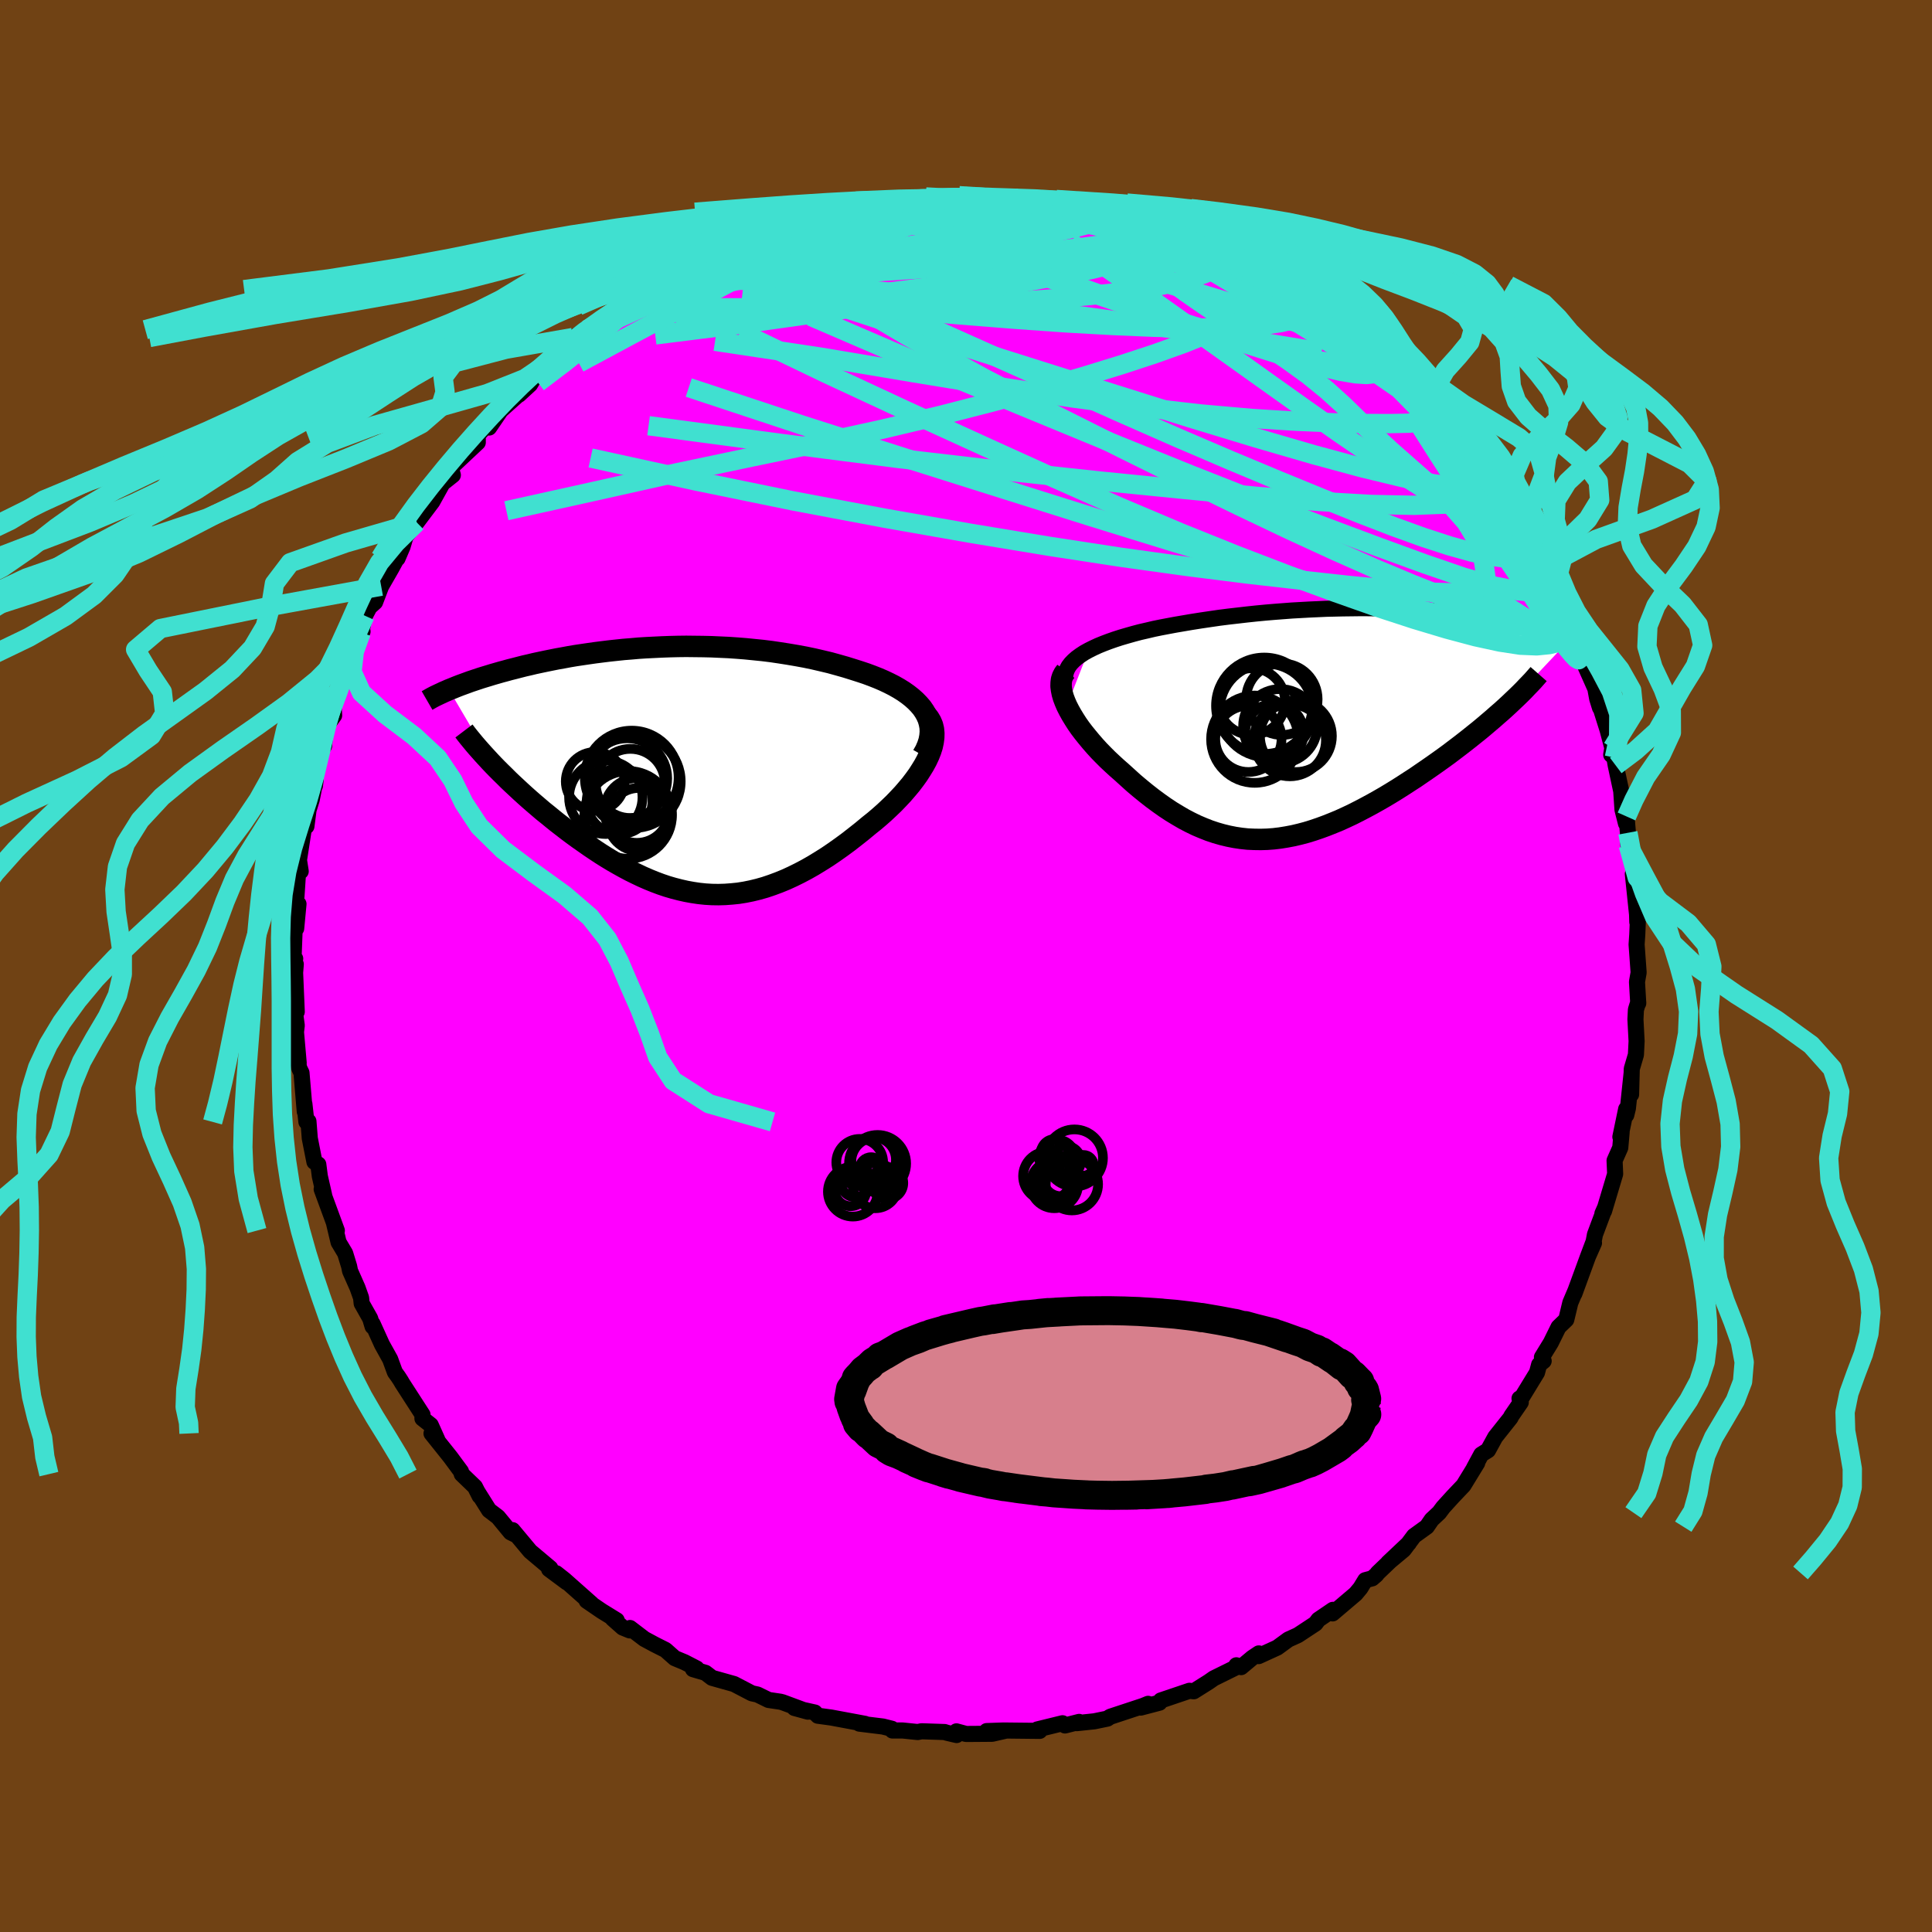 <svg xmlns="http://www.w3.org/2000/svg" width="500" height="500" viewBox="-100 -100 200 200"><defs><clipPath id="c"><path d="m26.06-6.12-.26-.38-.31-.36-.34-.35-.38-.34-.42-.33-.44-.31-.48-.3-.51-.29-.53-.27-.55-.26-.58-.25-.61-.24-.62-.23-.63-.21-.66-.21-.8-.25-.81-.23-.83-.23-.84-.2-.86-.2-.86-.18-.87-.16-.88-.15-.89-.14-.88-.13-.89-.11-.89-.09-.9-.09-.89-.07-.88-.06-.88-.04-.88-.04-.87-.02-.87-.01-.86-.01-.85.01-.83.02-.83.03-.82.04-.81.04-.79.05-.79.07-.76.06-.76.08-.74.08-.73.09-.71.09-.7.1-.68.1-.67.1-.65.11-.64.12-.62.11-.6.12-.59.12-.57.12-.56.12-.54.13-.53.12-.51.13-.5.13-.48.12-.47.13-.45.12-.45.13-.42.12-.42.13-.4.12-.39.12-.39.13-.36.12-.36.12-.35.13-.33.12-.33.12-.31.12-.3.12-.29.12-.28.11 4.59 7.79.37.38.38.38.4.39.4.4.41.39.43.4.44.41.44.4.46.41.46.4.48.41.48.41.5.4.5.41.51.41.52.4.53.41.55.41.55.4.57.4.57.4.58.39.59.39.59.37.61.37.61.35.61.34.62.33.63.31.63.3.64.28.64.26.64.24.65.22.65.19.66.17.66.15.66.12.67.1.67.07.67.04.68.01.68-.02.68-.05.69-.07.69-.11.69-.14.7-.17.7-.2.71-.24.7-.26.71-.29.72-.33.71-.35.72-.38.72-.41.72-.44.73-.46.72-.49.72-.51.72-.53.72-.56.72-.57.71-.59.54-.43.53-.45.52-.46.5-.47.49-.47.47-.49.45-.48.43-.5.41-.49.38-.5.36-.5.32-.5.3-.49.27-.5.23-.49"/></clipPath><clipPath id="b"><path d="m-25.85-7.57.48-.24.52-.24.54-.22.58-.22.6-.21.62-.2.65-.19.67-.19.68-.18.7-.16.72-.17.73-.15.74-.14.75-.14.76-.13.94-.16.95-.15.95-.14.96-.14.95-.12.96-.11.95-.11.94-.1.94-.09.94-.08.92-.07.92-.07.9-.05.9-.05.89-.04.87-.04.86-.02.85-.02.83-.01.82-.01h.81l.79.01.78.02.76.02.75.02.73.03.71.04.7.04.69.04.67.05.65.06.64.05.62.06.61.07.59.07.58.07.57.07.54.07.54.08.52.08.5.08.49.08.48.08.46.09.45.08.44.08.43.09.41.09.4.08.38.09.38.08.36.09.36.09.35.09.33.08.33.09.31.09.31.09.29.08.29.09.27.09.27.09.26.09.25.08-6.87 7.29-.42.38-.44.38-.44.39-.46.39-.47.4-.48.4-.5.4-.51.41-.51.4-.53.41-.54.41-.54.41-.56.41-.56.4-.58.41-.59.41-.6.41-.61.42-.62.4-.63.41-.63.4-.65.4-.65.39-.66.38-.66.37-.67.36-.67.35-.67.34-.68.32-.68.31-.68.28-.68.27-.68.25-.68.23-.68.21-.68.18-.68.16-.68.13-.68.11-.67.08-.67.05-.68.02-.67-.01-.67-.03-.66-.07-.67-.1-.66-.13-.66-.16-.66-.19-.66-.22-.66-.26-.66-.28-.66-.32-.65-.34-.65-.38-.66-.4-.65-.43-.65-.46-.65-.48-.64-.5-.65-.53-.64-.54-.63-.57-.64-.58-.48-.42-.48-.44-.47-.44-.45-.45-.44-.45-.42-.46-.41-.47-.39-.47-.38-.47-.35-.46-.33-.47-.3-.47-.28-.46-.25-.45-.23-.45"/></clipPath><filter id="a"><feTurbulence baseFrequency=".05" numOctaves="3" result="noise" type="noise"/><feDisplacementMap in="SourceGraphic" in2="noise" scale="2"/></filter></defs><rect width="100%" height="100%" x="-100" y="-100" fill="#704214"/><path fill="#F0F" stroke="#000" stroke-linejoin="round" stroke-width="1.667" d="m69.63.68-.17.96.13 2.22v-.12l-.24.78-.05 1 .12 2.26-.07 1.41-.43 1.46-.07 2.65.05-2.16-.38 3.59-.17.7-.01-.62-.6 2.88.13-.48-.14 1.6-.59 1.33.06 1.39-1.15 3.84-.17.26.27-.61-1.04 2.78-.14.73-.58 1.54.62-1.4-.62 1.4-1.41 3.85.15-.4-.57 1.34-.42 1.75-.8.77-.8 1.62-.92 1.5.18.39-.47.38-.22.82-1.62 2.65-.19.03.13.4-.97 1.41-.09.19-1.58 1.99-.75 1.37-.7.44-.75 1.39.33-.51-1.42 2.32-1.11 1.17-.99 1.09-.42.56-.77.72-.5.73-1.33.96-1.07 1.43-1.62 1.35 2.15-2.03-3.22 3.08-.14.19-.43.37-.72.19-.5.82-.49.59-2.39 2.03.03-.37-1.5 1.02-.3.4-1.82 1.2-.99.45-1.15.84-1.93.88.02-.28-.67.45-1.16.97-.49-.19-.09.24-2.25 1.11-.53.37-1.54.97-.45-.05-2.96 1-.14.23-1.94.51.76-.39-.54.22-3.39 1.12-.28.19-1.36.28-1.81.19.24-.13-1.46.37-.26-.23-2.61.64.12.1.13.05-3.76-.04-1.73.06 1.88-.02-1.31.3-2.7.02-1-.27.02.38-1.03-.24-.21-.07-2.39-.08-.4.08-1.55-.16h-1.07l-.06-.18-.92-.23-2.44-.3.58.02-3.49-.65-1.39-.19-.31-.33-2.11-.47 1.39.38-2.62-.97-.23-.06-1.22-.18-1.14-.56-.59-.13-1.84-.96-2.28-.64-.68-.52-1.29-.38.38-.07-1.26-.65-1.01-.42-.96-.85-1.13-.57-1.06-.57-1.48-1.13-.03.25-.73-.3-1.04-.92.42.17-1.56-.96-1.55-1.06.52.32-2.82-2.5-.85-.67 1.09.94-1.83-1.36.13-.1-2.08-1.75-1.83-2.19.37.51-.57-.28-1.31-1.59-.92-.7-1.18-1.88.2.41-.48-.95-1.37-1.32-.08-.28-1.1-1.49-1.95-2.44.61.67-.69-1.54-.86-.68.01-.39-2.11-3.27-.15-.26-.26-.4-.34-.47-.49-1.34-.85-1.53-.97-2.14v.28l-.25-.83-.88-1.56-.06-.58-.37-1.04-.77-1.74-.1-.49-.41-1.34-.68-1.14-.46-1.93.28.72-1.57-4.28.26.64-.45-1.98-.16-1.23-.4-.26-.48-2.44-.14-1.76-.21.06-.21-1.87.04.8-.34-4.01-.24-.5-.15-.85.1.32-.28-3.19.08-.69-.34-2.5.34 1.09-.17-4.05.07-.88-.3-.05.24-.52-.17-.09.14-3.7.13.67.24-2.54-.49.67.28-1.44.25-3.84.19 1.23-.21-.97.54-3.5.26-.19.22-1.69.33-1.07.41-2.09-.08.66-.01-1.81.38-1.44.59-.89.12-1.88.91-1.27-.08-1.41.4-1.02-.06-.03.85-1.69.64-2.17.24-.37.95-1.99-.14.09.39-1.73.47-.89.58-.52.63-1.65 1.04-1.81.6-1.1.05.04.52-1.21.31-1.05 1.16-1.47-.55.73 2.16-2.87 1-1.8.41-.49-.07.16.79-.63-.22-.75 2.8-2.63v-.77l1.17-1.3v.53l1.39-2.04-.08.18 1.89-1.69-.11.15 1.15-1.06.77-1.27 1.61-1.32.89-.87.35-.18.56-.35.26-.87 1.44-.81.32.21 3.29-2.68.01.11 1.37-.72-.78.08 2.87-1.56-1.13.41 2.11-1.24-.25.43.5-.22 3.48-2.06-.93.48 1.39-.82-.08.24 1.59-.62 2.78-1.4 1-.15-.52.09 1.11-.3 2.8-1 .1-.37.17.01 3.28-.83-.46.16 1.53-.41.48-.22 2.61-.44.9-.13-.27.14 1.68-.39.9-.13 1.56.08.29-.18-.39.12 1.79-.43 2.41.26 1.17-.39.49.09 1.27-.01 1.62.2-.43.06 1.66-.06.5.11.85-.13 2.36.5 1.17-.03 1.74.47.08.13 1.85.27-.84-.12 2.09.18.96.52 3 .65v.26l-.17-.49 1.46.68 1.77.78-1.13-.71 3.79 1.57.59.24.41.36.64.04.93.23 1.07.54 3.12 1.85-.63-.39-.37-.27 3.34 2.01-1.58-.88 1.64.63 2.72 1.79.56.54-.13-.34 2.01 1.61.73.6.44.36.89.51 1.32 1.4.74.52.99 1.13.56.25 1.93 1.69-1.16-.69 2.93 2.69-.47-.8 1.39 1.55 1.6 2.01.36.58-.59-.7 1.09.77 1.63 2-.19-.08.13.64 1.8 2.18 1.21 1.6-.34-.53 1.85 2.9.03-.25.6 1.27.84 1.39.31.88.3.31.61 1.25 1.31 1.87.38 1.2.24-.06.1 1.23.53.53.68 2.14.99 2.23-.37-1.37.01.53.73 1.77 1.18 2.65.19 1.04.29.93-.32-1.2 1.11 3.52.49 1.85-.12.7.33.3.14.81.57 2.66.13 1.92.36 1.42.06-.72.14 1.69.04 1.29.41 1.1.21 2.85-.15-.98.43 4.11-.06-2.41.09 3.28.11-1.41-.11 2.7-.07 1.04.21 2.9-.17.96" filter="url(#a)"/><path fill="#fff" d="m-25.85-7.57.48-.24.52-.24.54-.22.58-.22.6-.21.62-.2.65-.19.67-.19.68-.18.7-.16.72-.17.73-.15.74-.14.75-.14.76-.13.94-.16.95-.15.95-.14.96-.14.95-.12.96-.11.95-.11.94-.1.94-.09.94-.08.92-.07.92-.07.9-.05.9-.05.89-.04.87-.04.86-.02.85-.02.83-.01.82-.01h.81l.79.01.78.02.76.02.75.02.73.03.71.04.7.04.69.04.67.05.65.06.64.05.62.06.61.07.59.07.58.07.57.07.54.07.54.08.52.08.5.08.49.08.48.08.46.09.45.08.44.08.43.09.41.09.4.08.38.09.38.08.36.09.36.09.35.09.33.08.33.09.31.09.31.09.29.08.29.09.27.09.27.09.26.09.25.08-6.87 7.29-.42.38-.44.38-.44.39-.46.39-.47.4-.48.4-.5.4-.51.41-.51.4-.53.41-.54.41-.54.41-.56.41-.56.4-.58.41-.59.41-.6.41-.61.42-.62.4-.63.41-.63.4-.65.4-.65.39-.66.38-.66.37-.67.36-.67.35-.67.34-.68.32-.68.31-.68.28-.68.27-.68.25-.68.23-.68.21-.68.18-.68.16-.68.13-.68.11-.67.08-.67.05-.68.02-.67-.01-.67-.03-.66-.07-.67-.1-.66-.13-.66-.16-.66-.19-.66-.22-.66-.26-.66-.28-.66-.32-.65-.34-.65-.38-.66-.4-.65-.43-.65-.46-.65-.48-.64-.5-.65-.53-.64-.54-.63-.57-.64-.58-.48-.42-.48-.44-.47-.44-.45-.45-.44-.45-.42-.46-.41-.47-.39-.47-.38-.47-.35-.46-.33-.47-.3-.47-.28-.46-.25-.45-.23-.45" filter="url(#a)" transform="translate(38.54 -25.11)"/><path fill="#fff" d="m26.06-6.12-.26-.38-.31-.36-.34-.35-.38-.34-.42-.33-.44-.31-.48-.3-.51-.29-.53-.27-.55-.26-.58-.25-.61-.24-.62-.23-.63-.21-.66-.21-.8-.25-.81-.23-.83-.23-.84-.2-.86-.2-.86-.18-.87-.16-.88-.15-.89-.14-.88-.13-.89-.11-.89-.09-.9-.09-.89-.07-.88-.06-.88-.04-.88-.04-.87-.02-.87-.01-.86-.01-.85.01-.83.02-.83.03-.82.04-.81.04-.79.05-.79.07-.76.06-.76.08-.74.08-.73.09-.71.09-.7.1-.68.1-.67.1-.65.11-.64.12-.62.11-.6.12-.59.12-.57.12-.56.12-.54.13-.53.12-.51.13-.5.13-.48.12-.47.13-.45.12-.45.13-.42.12-.42.13-.4.12-.39.12-.39.13-.36.12-.36.12-.35.13-.33.12-.33.12-.31.12-.3.12-.29.12-.28.11 4.59 7.79.37.38.38.38.4.39.4.4.41.39.43.4.44.41.44.4.46.41.46.4.48.41.48.41.5.4.5.41.51.41.52.4.53.41.55.41.55.4.57.4.57.4.58.39.59.39.59.37.61.37.61.35.61.34.62.33.63.31.63.3.64.28.64.26.64.24.65.22.65.19.66.17.66.15.66.12.67.1.67.07.67.04.68.01.68-.02.68-.05.69-.07.69-.11.69-.14.7-.17.7-.2.71-.24.7-.26.71-.29.72-.33.71-.35.72-.38.72-.41.72-.44.73-.46.72-.49.72-.51.72-.53.72-.56.72-.57.71-.59.54-.43.53-.45.52-.46.5-.47.49-.47.47-.49.45-.48.43-.5.41-.49.38-.5.36-.5.32-.5.3-.49.27-.5.23-.49" filter="url(#a)" transform="translate(-30.37 -20.23)"/><g fill="none" stroke="#000" transform="translate(38.54 -25.11)"><path stroke-linejoin="round" stroke-width="1.667" d="M-28.27-4.62v-.34l.07-.32.12-.32.17-.31.23-.3.28-.29.32-.28.37-.27.41-.27.45-.25.48-.24.52-.24.54-.22.58-.22.6-.21.62-.2.65-.19.67-.19.68-.18.7-.16.72-.17.73-.15.74-.14.75-.14.76-.13.94-.16.95-.15.95-.14.96-.14.95-.12.96-.11.95-.11.94-.1.94-.09.94-.08.92-.07.92-.07.9-.05.9-.05.89-.04.87-.04.86-.02.85-.02.83-.01.82-.01h.81l.79.01.78.02.76.02.75.02.73.03.71.04.7.04.69.04.67.05.65.06.64.05.62.06.61.07.59.07.58.07.57.07.54.07.54.08.52.08.5.08.49.08.48.08.46.09.45.08.44.08.43.09.41.09.4.08.38.09.38.08.36.09.36.09.35.09.33.08.33.09.31.09.31.09.29.08.29.09.27.09.27.09.26.09.25.08.24.09.22.09.22.08.22.09.2.09.19.08.19.09.18.08.17.09.16.08" filter="url(#a)"/><path stroke-linejoin="round" stroke-width="2.222" d="m-28.2-5.4-.2.26-.15.29-.1.31-.04.33-.01.36.05.38.08.4.12.41.16.42.19.44.23.45.25.45.28.46.3.47.33.47.35.46.38.47.39.47.41.47.42.46.44.45.45.45.47.44.48.44.48.42.64.58.63.57.64.54.65.53.64.5.65.48.65.46.65.43.66.4.65.38.65.34.66.32.66.28.66.26.66.22.66.19.66.16.66.13.67.1.66.07.67.03.67.01.68-.02.67-.05.67-.08.68-.11.68-.13.68-.16.68-.18.68-.21.68-.23.68-.25.68-.27.68-.28.68-.31.68-.32.67-.34.67-.35.67-.36.66-.37.66-.38.65-.39.65-.4.63-.4.63-.41.62-.4.61-.42.6-.41.59-.41.58-.41.56-.4.56-.41.54-.41.54-.41.53-.41.51-.4.51-.41.5-.4.48-.4.47-.4.46-.39.44-.39.44-.38.42-.38.4-.37.39-.37.38-.36.37-.36.35-.35.33-.35.33-.34.31-.33.29-.33.28-.32" filter="url(#a)"/><circle cx="-8.651" cy="1.63" r="4.52" clip-path="url(#b)" filter="url(#a)"/><circle cx="-5.016" cy="1.74" r="3.736" clip-path="url(#b)" filter="url(#a)"/><circle cx="-7.446" cy="-1.35" r="4.836" clip-path="url(#b)" filter="url(#a)"/><circle cx="-6.616" cy=".97" r="3.032" clip-path="url(#b)" filter="url(#a)"/><circle cx="-4.386" cy="1.305" r="3.724" clip-path="url(#b)" filter="url(#a)"/><circle cx="-6.016" cy=".28" r="3.838" clip-path="url(#b)" filter="url(#a)"/><circle cx="-7.666" cy="-1.83" r="4.992" clip-path="url(#b)" filter="url(#a)"/><circle cx="-9.306" cy="1.595" r="3.432" clip-path="url(#b)" filter="url(#a)"/><circle cx="-8.961" cy="-2.265" r="3.448" clip-path="url(#b)" filter="url(#a)"/><circle cx="-5.841" cy="-2.505" r="3.702" clip-path="url(#b)" filter="url(#a)"/></g><g fill="none" stroke="#000" transform="translate(-30.37 -20.23)"><path stroke-linejoin="round" stroke-width="2.222" d="m25.88-1.58.29-.51.22-.51.16-.49.09-.47.04-.46-.02-.45-.08-.43-.12-.42-.18-.41-.22-.39-.26-.38-.31-.36-.34-.35-.38-.34-.42-.33-.44-.31-.48-.3-.51-.29-.53-.27-.55-.26-.58-.25-.61-.24-.62-.23-.63-.21-.66-.21-.8-.25-.81-.23-.83-.23-.84-.2-.86-.2-.86-.18-.87-.16-.88-.15-.89-.14-.88-.13-.89-.11-.89-.09-.9-.09-.89-.07-.88-.06-.88-.04-.88-.04-.87-.02-.87-.01-.86-.01-.85.01-.83.02-.83.03-.82.04-.81.04-.79.05-.79.07-.76.06-.76.08-.74.08-.73.09-.71.09-.7.1-.68.1-.67.1-.65.11-.64.12-.62.11-.6.12-.59.12-.57.12-.56.12-.54.13-.53.12-.51.13-.5.13-.48.12-.47.13-.45.12-.45.13-.42.12-.42.13-.4.12-.39.12-.39.13-.36.12-.36.12-.35.13-.33.12-.33.12-.31.12-.3.12-.29.12-.28.11-.27.12-.26.11-.25.12-.24.11-.23.11-.23.11-.21.11-.2.11-.19.11-.19.11" filter="url(#a)"/><path stroke-linejoin="round" stroke-width="2.222" d="m26.23-5.79.29.34.22.37.16.38.1.41.04.43-.01.44-.06.45-.1.47-.15.47-.19.48-.23.49-.27.5-.3.49-.32.5-.36.5-.38.5-.41.49-.43.5-.45.48-.47.49-.49.47-.5.47-.52.46-.53.45-.54.43-.71.59-.72.57-.72.56-.72.53-.72.51-.72.49-.73.46-.72.44-.72.41-.72.38-.71.35-.72.33-.71.29-.7.26-.71.24-.7.2-.7.17-.69.14-.69.11-.69.07-.68.05-.68.02-.68-.01-.67-.04-.67-.07-.67-.1-.66-.12-.66-.15-.66-.17-.65-.19-.65-.22-.64-.24-.64-.26-.64-.28-.63-.3-.63-.31-.62-.33-.61-.34-.61-.35-.61-.37-.59-.37-.59-.39-.58-.39-.57-.4-.57-.4-.55-.4-.55-.41-.53-.41-.52-.4-.51-.41-.5-.41-.5-.4-.48-.41-.48-.41-.46-.4-.46-.41-.44-.4-.44-.41-.43-.4-.41-.39-.4-.4-.4-.39-.38-.38-.37-.38-.36-.38-.34-.37-.34-.37-.32-.36-.31-.35-.3-.35-.28-.34-.28-.34-.26-.33-.25-.33" filter="url(#a)"/><circle cx="-6.921" cy="2.769" r="3.8" clip-path="url(#c)" filter="url(#a)"/><circle cx="-4.236" cy=".719" r="4.854" clip-path="url(#c)" filter="url(#a)"/><circle cx="-3.471" cy="5.069" r="3.272" clip-path="url(#c)" filter="url(#a)"/><circle cx="-8.021" cy="1.119" r="3.04" clip-path="url(#c)" filter="url(#a)"/><circle cx="-3.976" cy="1.124" r="4.812" clip-path="url(#c)" filter="url(#a)"/><circle cx="-5.491" cy="3.179" r="3.402" clip-path="url(#c)" filter="url(#a)"/><circle cx="-4.376" cy="1.334" r="3.58" clip-path="url(#c)" filter="url(#a)"/><circle cx="-3.706" cy="4.129" r="3.354" clip-path="url(#c)" filter="url(#a)"/><circle cx="-4.601" cy="4.584" r="4.54" clip-path="url(#c)" filter="url(#a)"/><circle cx="-4.711" cy=".809" r="4.152" clip-path="url(#c)" filter="url(#a)"/></g><g fill="none" stroke="#40E0D0" stroke-linejoin="round" stroke-width="2"><path d="m17.8-76.65.19-.1.35.26.07.34-.32.38-.8.39-1.4.39-2.09.37-2.82.36-3.54.4-4.24.43-4.98.44-5.83.43-6.85.47-8.02.66M46.74-59.2l1.02 1.42.17.97-.69.46-1.37.16-1.97.04-2.57-.01-3.21-.07-3.89-.16-4.6-.29-5.34-.47-6.12-.7-6.96-.93-7.84-1.19-8.73-1.43-9.69-1.63-10.93-1.64M7.75-78.98l1.11.11.86.19.52.18.24.16.01.15-.2.17-.5.2-.93.2-1.48.19-2.07.17-2.66.17-3.25.18-3.85.19-4.48.24-5.27.32m-12.88 2.95 1.82-.75 1.74-.69 1.47-.5 1.37-.43 1.41-.42 1.47-.43 1.5-.42 1.49-.4 1.46-.37 1.41-.33 1.32-.29 1.21-.26 1.04-.22.83-.18.62-.13.38-.09.19-.05-.01-.01-.22.01-.51.05-.81.1-.99.13" filter="url(#a)"/><path d="m61.93-36.66.51 1.72.02.84-.4.34-.7.25-.98.24-1.3.13-1.69-.07-2.1-.32-2.53-.55-2.96-.79-3.4-1.02-3.86-1.26-4.34-1.53-4.84-1.78-5.32-2.04-5.82-2.34-6.29-2.66-6.8-3.01-7.32-3.32-7.88-3.6-8.41-3.91-8.9-4.28M17.8-76.65l.4-.08.93.3 1.08.39 1.13.42 1.09.42 1 .39.86.34.72.3.59.27.44.23.24.16.02.09h-.22l-.48-.09-.74-.19-1.03-.29-1.39-.41-1.77-.55-2.11-.68-2.4-.8-2.67-.95" filter="url(#a)"/><path d="m61.3-38.42.12.98.04.89-.23.69-.58.33-.96.03-1.29-.16-1.63-.31-1.99-.49-2.4-.73-2.84-1.01-3.29-1.3-3.77-1.58-4.24-1.88-4.74-2.18-5.25-2.5-5.77-2.81-6.3-3.11L9.32-57l-7.39-3.82-7.84-4.31-8.15-4.83" filter="url(#a)"/><path d="m60.68-39.56.02.66-.61.21-1.18.02-1.78-.17-2.45-.49-3.19-.92-3.99-1.37-4.79-1.75-5.59-2.09-6.42-2.45-7.33-2.89-8.36-3.38-9.41-3.88-10.41-4.34-11.25-4.85" filter="url(#a)"/><path d="m53.96-50.25.38.96-.61.62-1.48.51-2.43.34-3.42.13-4.42-.09-5.43-.31-6.45-.53-7.51-.71-8.66-.87-9.86-1.05-11.09-1.29-12.3-1.58-13.54-1.81" filter="url(#a)"/><path d="m61.4-37.19.28.86-.28.89-.98.41-1.67-.01-2.29-.24-2.92-.37-3.55-.58-4.26-.87-4.98-1.23-5.73-1.56-6.5-1.88-7.3-2.19-8.15-2.52-9.09-2.86-10.04-3.17L-16.99-56l-11.71-3.88m-10.55-5.99 1.03-.54 1.35-.92 1.07-.75.83-.58.65-.45.52-.35.37-.23.23-.1.09.02-.06.14-.25.28-.5.46-.79.69-1.14.98-1.49 1.27-1.86 1.57-2.29 1.84-2.82 2.14m61.94-16.74 1.17.58.63.42.24.39-.13.39-.64.39-1.23.35-1.82.34-2.4.37-3.02.41-3.69.43-4.4.4-5.19.38-6.02.4-6.91.44-7.62.33" filter="url(#a)"/><path d="m41.22-63.99.69.6.55.61.33.51.09.42-.19.32-.45.21-.77.09-1.12-.07-1.55-.26-2.01-.48-2.5-.71-2.99-.92-3.45-1.09-3.88-1.28-4.33-1.46-4.79-1.67-5.36-1.93-5.99-2.21-6.56-2.53" filter="url(#a)"/><path d="m24.11-74.58.38.24.38.21.32.29.12.35-.28.32-.78.22-1.29.13-1.8.06-2.27.01-2.78-.02-3.34-.07-3.99-.14-4.72-.22-5.51-.29-6.32-.37-6.96-.57m47.41 3.97 1.88 1.28 1.13.79.95.68.93.7.89.69.82.66.74.6.61.52.47.42.29.27.07.11-.18-.08-.47-.31-.8-.55-1.18-.81-1.57-1.09-1.94-1.33-2.33-1.66" filter="url(#a)"/><path d="m29.28-72.22 1.88 1.14 1.07.63 1.18.72 1.26.8 1.21.81 1.11.78.99.74.89.67.79.61.65.53.52.43.35.3.16.15-.06-.02-.3-.2-.57-.42-.86-.64-1.21-.9-1.7-1.24-2.42-1.69m-62.61-3.61 1.14-.53 1.41-.45 1.88-.55 2.13-.6 2.17-.56 2.17-.53 2.16-.52 2.14-.52 2.11-.5 2.05-.46 1.94-.42 1.8-.35 1.59-.33 1.31-.29 1-.27m20.48 3.05.94.43.53.36.32.46-.11.47-.64.47-1.11.47-1.57.53-2.03.58-2.55.61-3.16.64-3.8.66-4.47.69-5.16.77-5.9.88-6.71 1.01-7.54 1.06-8.3 1.04" filter="url(#a)"/><path d="m52.16-52.43 1.11 1.61.04.84-.84.37-1.63.01-2.43-.32-3.26-.65-4.14-1-5.02-1.36-5.92-1.72-6.85-2.08-7.83-2.46-8.97-2.83-10.24-3.23-11.36-3.71m17.99-10.5.29.07 1.03.13 1.41.23 1.7.32 1.87.4 1.92.45 1.85.46 1.74.45 1.63.44 1.55.42 1.51.42 1.43.39 1.28.34 1 .25.66.13.33.03.11.01v.01" filter="url(#a)"/><path d="m-25.49-73.83 2.09-.9 1.46-.39 1.47-.25 1.71-.26 1.95-.27 2.12-.25 2.25-.21 2.33-.15 2.4-.12 2.45-.08 2.45-.07 2.42-.04 2.36-.03h2.28l2.18.01 2.04.02 1.87-.01 1.68-.03 1.49-.05 1.39-.06 1.33-.01m-22.17-2.2 1.76-.22 1.55-.1 1.16-.04.82-.01.51.04.23.09-.09.11-.4.14-.74.18-1.08.24-1.49.29-1.99.36-2.6.42-3.27.5-4.04.62m70.78 27.91.21.34.47.83.31.72.12.56-.09.4-.28.23-.48.07-.69-.11-.94-.32-1.2-.54-1.5-.78-1.81-1.03-2.14-1.29-2.48-1.56-2.83-1.86-3.16-2.16-3.5-2.46-3.85-2.74-4.26-3.04-4.79-3.41-5.41-3.84-6.04-4.26" filter="url(#a)"/><path d="m10.74-78.41 1.03.16.58.14.58.23.46.29.13.3-.32.28-.78.29-1.2.31-1.61.35-2.02.39-2.52.42-3.11.46-3.75.47-4.38.46-4.93.44-5.44.46-6.22.63" filter="url(#a)"/><path d="m-13.7-78.03 1.15-.19 1.64-.04 1.72.12 1.82.26 1.99.36 2.17.46 2.33.54 2.5.63 2.67.69 2.85.76 2.99.8 3.05.83 3.06.85 2.99.86 2.93.86 2.85.87 2.79.85 2.72.83 2.65.78 2.53.72 2.31.57m-69.45-5.21 1.14-.63 1.27-.73.98-.55.83-.42.82-.37.82-.34.72-.27.51-.17.23-.04-.03.09-.32.22-.6.37-.93.55-1.31.75-1.73.97-2.25 1.22-3.04 1.68" filter="url(#a)"/><path d="m-4.15-79.61 1.77.09h1.04l.62.06.3.15-.04.23-.39.3-.72.38-1.04.46-1.39.57-1.79.69-2.29.81-2.87.91-3.48 1-4.13 1.08-4.79 1.21-5.41 1.39m40.51-7.98 1.85.38 1.82.62 1.73.73 1.64.79 1.64.89 1.75.99 1.9 1.11 2.01 1.19 2.08 1.25 2.07 1.25 2.04 1.24 1.98 1.21 1.93 1.18 1.88 1.17 1.8 1.15 1.7 1.12 1.56 1.07 1.42.98 1.19.75.77.27m14.79 20.5.24 1.04.4 1.07.38.97.26.69.12.44.02.29-.08.17-.19.01-.33-.23-.51-.52-.71-.83-.91-1.18-1.14-1.56-1.42-2.02-1.7-2.5-1.99-2.97-2.26-3.42-2.53-3.9-2.85-4.48" filter="url(#a)"/><path d="m-5.55-79.3.33-.01 1.07-.06 1.09-.03.83.03.48.1.13.18-.21.27-.55.33-.86.41-1.16.49-1.47.58-1.84.7-2.27.8-2.77.88-3.3.96-3.86 1.03-4.43 1.16-4.97 1.3m41.06-8.08 1.87.39 1.9.68 1.87.81 1.8.89 1.83.98 1.95 1.11 2.1 1.2 2.22 1.28 2.3 1.34 2.29 1.35 2.26 1.36 2.19 1.36 2.14 1.36 2.08 1.34 1.91 1.2 1.61.94 1.36.81m-25.7-16.53 2.6 1.1 1.45.65 1.11.52 1.11.53 1.2.61 1.27.66 1.24.69 1.17.66 1.08.62 1.01.59.94.54.88.5.78.45.64.37.46.28.25.15.01.01-.26-.15-.55-.32-.83-.49-1.09-.64-1.35-.82-1.65-1.04" filter="url(#a)"/><path d="m-14.77-77.78.26-.01 1.1-.17 1.51-.21 1.68-.17 1.7-.14 1.7-.09 1.69-.07 1.67-.05 1.6-.04 1.51-.04 1.44-.05 1.39-.05 1.3-.05 1.13-.05.84-.06.4-.08-.12-.1-.65-.12m53.38 36.65.52 1.26.06 1.05-.56.69-1.15.45-1.68.32-2.19.22-2.7.08-3.25-.1-3.8-.27-4.37-.42-4.94-.54-5.55-.63-6.19-.78-6.85-.95-7.51-1.15L.44-44.8l-8.82-1.55-9.49-1.79-10.15-2.08-10.84-2.37m62.97-21.99.43.25.5.26.54.37.43.45.15.46-.19.41-.52.38-.83.36-1.12.37-1.42.39-1.75.4-2.13.39-2.55.37-2.99.33-3.45.31-3.91.27-4.37.23-4.83.18-5.29.13-5.78.09-6.3.05-6.81-.02" filter="url(#a)"/><path d="m20.86-75.68.29-.03 1.24.47 1.14.45.92.38.8.33.74.32.63.31.44.26.2.16-.09.06-.34-.05-.6-.15-.88-.25-1.26-.39-1.73-.56-2.24-.75-2.66-.92-2.97-1.06" filter="url(#a)"/><path d="m13.84-78.08 1.42.56 1.5.55 1.29.54 1.28.59 1.4.7 1.54.81 1.65.87 1.71.93 1.72.94 1.7.94 1.66.95 1.64.95 1.6.96 1.53.93 1.42.88 1.28.79 1.12.67.96.56.81.45.66.34.47.23.21.06-.08-.14m-65.04-12.21.61-.11.61-.19.85-.3.92-.35.85-.3.73-.22.57-.13.39-.03.2.06-.03.18-.28.28-.56.39-.87.52-1.19.66-1.54.8-1.93.97-2.39 1.16-2.92 1.4-3.49 1.66-3.98 1.81" filter="url(#a)"/><path d="m17.63-77.14 1.16.59.6.46.21.44-.18.48-.67.49-1.25.49-1.8.51-2.34.56-2.88.61-3.49.65-4.18.67-4.91.69-5.66.71-6.46.8-7.4.98-8.44 1.22m14.83-10.83 1.31-.34 1.33-.3 1.32-.23 1.22-.19 1.12-.15 1.07-.14 1.01-.11.94-.1.87-.09.8-.07.73-.06.62-.04.47-.02.28.01.06.03-.19.07-.45.08-.72.11-.99.13-1.28.17-1.66.21-2.11.27-2.6.35m41.73 6.08.38.3.52.58.25.61-.01.7-.32.78-.72.84-1.15.88-1.61.9-2.05.95-2.5 1-2.94 1.05-3.41 1.12-3.9 1.2-4.41 1.28-4.95 1.35L-2.65-57l-6.01 1.43-6.53 1.43-7.07 1.47-7.7 1.62-8.45 1.89-9.17 2.03" filter="url(#a)"/><path d="m-33.3-70.02 1.62-.63 1.74-.19 2.34-.12 2.89-.06 3.32.09 3.75.24 4.21.38 4.67.47 5.06.56 5.32.64 5.51.71 5.66.76 5.83.81 5.97.86 6.08.94 6.14 1.01M-27-73.45l.58-.11 1.33-.52 1.42-.57 1.25-.49 1.09-.42.99-.38.9-.34.78-.28.63-.21.43-.11.19-.01-.07.11-.39.22-.73.35-1.07.47-1.43.59-1.78.73-2.25.95-2.93 1.27m86.21 28.33.32.73.46.82.54.95.51.9.38.75.25.56.1.37-.03.18-.18-.06-.35-.36-.53-.69-.71-.99-.89-1.26-1.07-1.54-1.28-1.89-1.53-2.34-1.89-2.98-2.42-3.78" filter="url(#a)"/><path d="m61.06-38.36.22.34.32.81.4 1 .41.99.34.84.27.69.22.61.17.55.1.45.01.29-.11.09-.25-.15-.39-.41-.56-.67-.71-.98-.87-1.29-1.03-1.59-1.18-1.88-1.32-2.19-1.48-2.54-1.65-2.95-1.9-3.51-2.38-4.25m-75.18-19.72 2.01-.92 1.22-.47 1.06-.37 1.13-.39 1.2-.43 1.18-.41 1.1-.37.96-.29.78-.23.59-.16.37-.08.09.01-.24.12-.6.23-.98.36-1.36.46-1.66.53-1.84.51" filter="url(#a)"/><path d="m-14.77-77.78.09.01.58-.11.67-.08.49.04.16.18-.23.34-.62.52-1.03.7-1.46.88-1.88 1.06-2.3 1.25-2.71 1.45-3.19 1.71-3.83 2.03-4.62 2.46-5.43 2.92" filter="url(#a)"/><path d="m-39.25-65.87 1.21-.54 1.86-.94 1.95-.81 2.03-.68 2.2-.63 2.41-.61 2.64-.61 2.84-.6 3.02-.62 3.18-.65 3.28-.67 3.36-.67 3.4-.65 3.45-.61 3.45-.61 3.34-.61 2.98-.66 2.46-.65m-28.03.73.93-.2 1.28-.3 1.17-.28 1.09-.26 1.02-.22.92-.19.73-.13.51-.06h.27l.01.07-.28.14-.58.23-.89.32-1.19.4-1.5.48-1.92.58-2.58.77-3.5 1.08m-12.9 6.3.95-.55 1-.55 1.23-.57 1.39-.57 1.55-.57 1.72-.59 1.86-.61 1.96-.65 2.02-.64 2.04-.65 2.03-.64 2.02-.62 1.98-.62 1.9-.57 1.79-.54 1.67-.49 1.52-.46 1.34-.41 1.09-.36.78-.27.29-.19" filter="url(#a)"/><path d="m38.57-66.26.55.44.68.61.62.65.47.6.27.51.05.41-.16.32-.39.22-.63.14-.88.03-1.17-.1-1.51-.24-1.88-.42-2.27-.59-2.64-.74-3.01-.89-3.34-1.01-3.67-1.16-4.02-1.3-4.43-1.5-4.88-1.71-5.29-1.96-5.62-2.23m61.89 30.92.51 1.05.11.68-.15.53-.39.44-.7.26-1.07.05-1.46-.2-1.85-.41-2.25-.63-2.65-.86-3.08-1.11-3.53-1.36-3.99-1.61-4.47-1.83-4.95-2.07-5.46-2.34-6-2.64-6.57-2.94-7.16-3.2-7.75-3.47-8.18-3.89M46.74-59.2l1.27 1.49.95 1.15.61.74.45.5.35.4.26.34.13.24-.06.1-.26-.12-.53-.41-.86-.78-1.27-1.22-1.7-1.71-2.16-2.2-2.55-2.62M2.38-79.4l1.27-.01 1.08.05 1.16.1 1.2.16 1.11.17.92.17.72.16.52.14.36.13.19.14v.13l-.25.13-.52.11-.82.08-1.1.06-1.39.04-1.68.02-2.01.01-2.38-.03-2.84-.07-3.38-.11-4-.11" filter="url(#a)"/><path d="m32.68-70.46 1.74 1.23.67.65.2.48-.13.44-.47.39-.83.35-1.23.31-1.65.25-2.1.19-2.58.11-3.12.02-3.68-.08-4.25-.18-4.83-.27-5.4-.38-5.98-.48-6.68-.57-7.44-.68-8.06-.98m42.87-6.73 2.58 1.08 1.41.61 1.03.44.98.43 1.04.46 1.04.49.95.48.81.43.65.35.5.28.36.21.19.13-.02.04-.28-.07-.56-.21-.88-.36-1.25-.54-1.69-.76-2.13-.98-2.42-1.13m-49.5 1.9-.03.1 1.05-.23 1.75-.39 2.27-.5 2.58-.53 2.72-.5 2.79-.46 2.86-.44 2.88-.44 2.85-.44 2.79-.41 2.73-.37 2.65-.3 2.53-.27 2.26-.3M68.56-12.5l.93 3.36 2.37 2.52 2.91 2.19 1.87 2.2.57 2.28-.12 2.33-.18 2.34.11 2.32.43 2.31.63 2.32.61 2.33.41 2.35.06 2.36-.29 2.36-.52 2.36-.55 2.32-.35 2.27v2.24l.4 2.21.71 2.19.85 2.16.76 2.12.39 2.07-.17 2.01-.75 1.96-1.12 1.92-1.12 1.89-.82 1.88-.47 1.91-.33 1.96-.53 1.9-1 1.6" filter="url(#a)"/><path d="m68.56-12.5 1.77 3.35 1.35 2.52.77 2.19.68 2.2.71 2.28.63 2.33.33 2.33-.1 2.32-.45 2.31-.6 2.31-.52 2.33-.25 2.35.09 2.36.4 2.36.61 2.35.69 2.32.64 2.28.54 2.24.42 2.21.3 2.18.19 2.17.02 2.12-.26 2.07-.65 2.01-1.05 1.95-1.29 1.91-1.22 1.88-.8 1.86-.4 1.92-.64 2.07-1.38 2.01M-5.94-79.18l-1.09.08-2.04.18-2.54.32-2.78.45-2.77.53-2.65.62-2.51.69-2.4.76-2.33.82-2.35.86-2.49.89-2.73.9-3.05.93-3.35.98-3.59 1.06-3.74 1.16-3.81 1.28-3.78 1.38-3.69 1.48-3.51 1.56-3.3 1.62-3.16 1.68-3.22 1.7-3.58 1.73-4.24 1.74-4.94 1.78-5.23 1.82-4.66 1.94-3.44 2.1-3.53 1.69" filter="url(#a)"/><path d="m68.52-13.79.4 2.14.56 2 .76 2.15 1.04 2.43L73-2.46 75.85.25l3.9 2.71 4.2 2.65 3.54 2.56 2.19 2.45.77 2.37-.23 2.3-.56 2.29-.36 2.29.15 2.31.63 2.31.94 2.32 1.01 2.3.87 2.29.58 2.26.2 2.23-.21 2.17-.57 2.11-.78 2.05-.72 2-.4 1.97.06 1.95.36 1.96.33 1.95-.01 1.92-.46 1.87-.84 1.82-1.23 1.83-1.5 1.83-1.32 1.51M-9.71-78.82l-2.99.57-2.62.6-2.77.64-3.5.7-4.43.77-4.99.85-4.79.89-3.97.9-2.9.91-2.02.93-1.64.98-1.79 1.08-2.33 1.17-2.99 1.3-3.51 1.4-3.74 1.49-3.7 1.57-3.53 1.63-3.43 1.68-3.51 1.71-3.79 1.73-4.14 1.77-4.36 1.8-4.34 1.85-4.12 1.89-3.91 1.94-4.06 1.92-4.66 1.89-5.48 1.98-5.74 2.61" filter="url(#a)"/><path d="m-10.61-78.69-2.7.55-3.11.62-3.45.72-3.34.8-3.01.83-2.76.86-2.69.91-2.8.97-2.94 1.03-2.94 1.1-2.75 1.14-2.41 1.2-2.13 1.23-2.02 1.28-2.21 1.31-2.63 1.37-3.13 1.43-3.5 1.5-3.6 1.57-3.42 1.65-3.07 1.73-2.76 1.8-2.7 1.86-2.94 1.91-3.35 1.94-3.71 1.98-3.78 2.02-3.56 2.08-3.32 2.16-3.49 2.22-4.11 2.23-4.4 2.06" filter="url(#a)"/><path d="m-21.12-75.59-2.94.56-5.49.79-6 .86-4.83.95-3.2 1.05-2.01 1.12-1.49 1.17-1.43 1.2-1.59 1.24-1.83 1.27-2.18 1.32-2.58 1.36-3.02 1.43-3.42 1.49-3.78 1.57-4.09 1.65-4.35 1.73-4.46 1.81-4.35 1.86-3.94 1.9-3.33 1.94-2.77 1.97-2.56 2.01-3.01 2.08-4.13 2.14-5.37 2.22-5.67 2.23-3.55 2.04M68.38-15.48l.76-1.71 1.22-2.36 1.6-2.32 1.06-2.29-.01-2.26-.84-2.26-1.05-2.22-.63-2.17.1-2.13.83-2.09 1.35-2.07 1.52-2.04 1.36-2.03.96-2.02.42-1.97-.09-1.92-.51-1.85-.8-1.75-1-1.67-1.22-1.61-1.51-1.57-1.85-1.57-2.11-1.58-2.17-1.59-1.97-1.58-1.7-1.52-1.61-1.45-1.77-1.37-1.85-1.22-.92-.54" filter="url(#a)"/><path d="m-22.71-75.23-3.55 1.51-2.33 1.07-2.12.88-2.35.82-2.72.91-3.02 1.05-3.21 1.2-3.38 1.33-3.67 1.45-4 1.52-4.28 1.59-4.33 1.64-4.13 1.68-3.74 1.71-3.31 1.73-3.04 1.76-3.03 1.8-3.33 1.84-3.9 1.88-4.55 1.92-5.02 1.91-5.01 1.92-4.42 1.95-3.6 2.05-2.52 1.85" filter="url(#a)"/><path d="m-27-73.45-5.08.87-1.54 1.22-1.92 1.21-3.37 1.2-4.61 1.22-4.91 1.26-4.26 1.29-3.22 1.35-2.49 1.39-2.42 1.47-2.94 1.53-3.65 1.62-4.11 1.69-4.08 1.77-3.54 1.83-2.7 1.89-1.82 1.94-1.17 1.98-.86 2.02-.98 2.06-1.44 2.11-2.14 2.14-2.96 2.17-3.79 2.19-4.61 2.22-5.34 2.23-5.92 2.24-6.19 2.27-6.09 2.28-5.61 2.3-5.01 2.36-4.56 2.45-4.22 2.6-3.53 2.69-2.67 2.46-5.66 1.51" filter="url(#a)"/><path d="m-40.69-65.06-6.93 1.21-5.39 1.41-1.12 1.5.2 1.53-.49 1.59-1.95 1.69-3.41 1.78-4.45 1.85-4.82 1.89-4.57 1.91-4.07 1.95-3.81 1.98-4.15 2.03-5.02 2.08-6.03 2.13-6.65 2.15-6.53 2.17-5.64 2.16-4.45 2.17-3.79 2.21-4.66 2.31-7.25 2.47-8.43 2.43" filter="url(#a)"/><path d="m-42.75-62.79-2.92 1.99-3.9 1.55-5.58 1.58-6.09 1.72-4.88 1.83-3.07 1.9-2.16 1.92-2.77 1.95-4.42 1.98-6.01 2.02-6.66 2.07-6.05 2.11-4.58 2.15-2.89 2.17-1.6 2.2-.91 2.21-.7 2.22-.7 2.24-.74 2.26-.85 2.28-1.31 2.32-2.32 2.37-3.85 2.42-5.59 2.47-6.88 2.45-7.11 2.36-5.92 2.21-3.62 2.11-1.8 2.08-3.73 1.46M67.26-20.76l2.05-1.54 2.24-2.03 1.28-2.22 1.29-2.26 1.39-2.23.75-2.16-.46-2.12-1.61-2.07-2.13-2.05-1.91-2.03-1.23-2.03-.46-2.01.08-1.97.32-1.92.35-1.84.26-1.75.16-1.65-.01-1.59-.29-1.55-.73-1.56-1.23-1.58-1.62-1.6-1.73-1.59-1.51-1.52-1.21-1.46-1.5-1.49-3.62-1.88M-56.86-45.92l-7.36 2.13-5.73 2.04-1.64 2.16-.36 2.22-.6 2.22-1.31 2.22-2.1 2.23-2.77 2.24-3.16 2.26-3.2 2.29-3.01 2.32-2.77 2.35-2.6 2.38-2.52 2.41-2.39 2.41-2.13 2.39-1.71 2.38-1.19 2.37-.71 2.38-.36 2.4-.16 2.43-.13 2.46-.29 2.46-.65 2.43-1.21 2.39-1.83 2.36-2.3 2.34-2.39 2.37-2.01 2.43-1.29 2.51-.66 2.49-.69 2.37-1.55 2.21-.95 2.18" filter="url(#a)"/><path d="m-56.86-45.92-2.16 2.12-1.69 2.04-1.23 2.15-1.03 2.21-.98 2.22-1.01 2.22-1.09 2.21-1.17 2.23-1.17 2.25-1.06 2.28-.88 2.31-.69 2.35-.54 2.38-.43 2.4-.38 2.41-.33 2.39-.3 2.37-.25 2.35-.22 2.35-.18 2.39-.16 2.44-.16 2.47-.19 2.47-.19 2.45-.19 2.38-.15 2.31-.12 2.25-.05 2.28.1 2.47.46 2.85.9 3.31" filter="url(#a)"/><path d="m-60.54-39.32-12.01 2.19-10.85 2.2-2.56 2.17 1.29 2.18 1.47 2.2.25 2.25-1.38 2.27-3.14 2.3-4.57 2.33-5.2 2.38-4.82 2.4-3.72 2.41-2.48 2.39-1.61 2.35-1.23 2.33-1.26 2.33-1.42 2.37-1.58 2.43-1.65 2.47-1.64 2.48-1.62 2.45-1.79 2.37-2.29 2.28-3.01 2.18-3.52 2.17-3.37 2.36-.39 2.83M67.12-21.57l.44-2.04.02-2.48-.77-2.32-1.15-2.18-1.17-2.06-1.05-1.98-.9-1.96-.79-1.95-.75-1.95-.78-1.96-.88-1.96-1-1.97-1.13-1.97-1.25-1.94-1.34-1.91-1.4-1.87-1.43-1.81-1.44-1.76-1.46-1.69-1.47-1.63-1.48-1.57-1.52-1.5-1.57-1.44-1.64-1.37-1.71-1.3-1.8-1.22-1.86-1.14-1.91-1.05-1.94-.98-1.97-.9-1.99-.85-2.05-.8-2.12-.78-2.23-.73-2.32-.65-2.41-.56-2.05-.34m-77.07 41.88-.86 1.91-1.68 2.33-2.4 2.41-2.95 2.4-3.34 2.4-3.5 2.43-3.37 2.43-2.93 2.43-2.25 2.42-1.51 2.42-.83 2.4-.27 2.36.13 2.3.33 2.22.31 2.15V.87l-.5 2.15-1.03 2.21-1.35 2.28-1.32 2.36-.99 2.4-.63 2.43-.61 2.43-1.15 2.39-2.1 2.35-2.78 2.35-2.34 2.58-1.28 2.94m40.81-64.27-.71 1.97-.24 2.09.98 2.17 2.44 2.23 3.01 2.27 2.45 2.28 1.55 2.3 1.15 2.35 1.59 2.41 2.46 2.42 3.16 2.38 3.21 2.32 2.64 2.27 1.8 2.28 1.22 2.33 1.04 2.43 1.1 2.49.98 2.51.87 2.48 1.59 2.43 3.72 2.38 6.57 1.88" filter="url(#a)"/><path d="m-62.61-34.53-.86 1.97-.81 2.09-.76 2.17-.83 2.23-.94 2.27-1.02 2.28-.99 2.3-.88 2.35-.72 2.41-.61 2.42-.57 2.38-.6 2.32-.66 2.27-.7 2.28-.68 2.33-.61 2.43-.54 2.49-.51 2.51-.5 2.48-.51 2.43-.57 2.38-.51 1.88" filter="url(#a)"/><path d="m-63.66-32.26-3.46 2.93-2.43 2.37-.85 2.38-.56 2.45-.93 2.47-1.37 2.45-1.65 2.45-1.82 2.43-2.01 2.41-2.22 2.36-2.39 2.3-2.42 2.24-2.29 2.19-2.07 2.18-1.84 2.21-1.63 2.25-1.4 2.32-1.1 2.36-.74 2.4-.37 2.42-.08 2.42.09 2.43.13 2.42.09 2.4.02 2.38-.04 2.35-.08 2.28-.11 2.21-.09 2.14-.01 2.07.08 2.04.18 2.04.3 2.08.51 2.12.63 2.13.23 2 .42 1.78" filter="url(#a)"/><path d="m-65.09-28.37-1.71 2.52-1.53 2.46-.85 2.32-.88 2.31-1.27 2.4-1.56 2.46-1.55 2.46-1.29 2.41-.99 2.37-.86 2.34-.94 2.37-1.16 2.4-1.35 2.44-1.4 2.45-1.25 2.45-.89 2.43-.41 2.4.11 2.37.6 2.38.95 2.37 1.12 2.39 1.06 2.38.81 2.35.48 2.29.18 2.21-.02 2.14-.1 2.09-.15 2.06-.21 2.05-.29 2.05-.32 2.01-.07 1.91.35 1.63.05 1.09" filter="url(#a)"/><path d="m-65.49-27.35-.75 2.65-.62 2.63-.61 2.54-.7 2.46-.79 2.43-.75 2.43-.6 2.42-.39 2.37-.19 2.3-.06 2.22.02 2.16.03 2.16.02 2.2v6.93l.04 2.4.08 2.42.17 2.43.26 2.42.37 2.41.49 2.41.58 2.37.66 2.34.71 2.28.74 2.21.75 2.13.78 2.06.84 2.04.92 2.04 1.06 2.07 1.23 2.12 1.32 2.13 1.2 1.99.91 1.78M66.91-22.57l2.24-3.61-.24-2.38-1.21-2.14-1.63-2.04-1.58-1.97-1.3-1.94-.99-1.94-.81-1.95-.74-1.96-.81-1.97-.95-1.97-1.12-1.96-1.28-1.95-1.39-1.91-1.45-1.86-1.45-1.81-1.42-1.76-1.38-1.69-1.35-1.63-1.36-1.56-1.44-1.5-1.55-1.43-1.7-1.36-1.83-1.3-1.9-1.21-1.92-1.14-1.89-1.05-1.87-.98-1.88-.9-1.95-.85-2.05-.8-2.14-.76-2.18-.72-2.19-.64-2.25-.54-2.33-.44-2.28-.35" filter="url(#a)"/><path d="m63.6-32.29-5.01-3.29-3.63-2.31-1.09-2.02-.29-1.99-.59-2.01-1.22-2.02-1.74-1.98-2.02-1.91-2.07-1.81L44-53.34l-1.74-1.61-1.6-1.56-1.58-1.54-1.71-1.55-1.93-1.57-2.16-1.56-2.29-1.54-2.3-1.49-2.18-1.41-1.98-1.32-1.75-1.22-1.62-1.16-1.87-1.18-2.41-1.36M61.4-37.19l-.6-1.63-.9-1.98-.88-1.95-.78-1.91-.82-1.94-1-1.97-1.2-1.96-1.33-1.91-1.38-1.84-1.39-1.79-1.43-1.72-1.48-1.68-1.57-1.61-1.62-1.54-1.66-1.48-1.7-1.42-1.76-1.36-1.82-1.31-1.84-1.25-1.8-1.15-1.69-1.04-1.7-.93-1.99-.92-2.01-.74" filter="url(#a)"/><path d="m61.3-38.42-.12-1.63.53-2-.16-2.07-.56-2.06.08-2.01 1.18-1.91 1.92-1.81 1.88-1.69 1.17-1.62.26-1.57-.5-1.55-.94-1.56-1.19-1.56L63.42-63l-1.75-1.5-2.09-1.45-2.38-1.38-2.53-1.31-2.55-1.23-2.55-1.16-2.63-1.1-2.77-1.02-2.91-.95-2.93-.86-2.77-.76-2.58-.67-2.59-.59-2.91-.56-3.14-.53-2.07-.34" filter="url(#a)"/><path d="m61.3-38.42-.8-1.64.08-2.02 1.67-2.08 2.12-2.07 1.23-2.01-.15-1.92-1.32-1.81-1.99-1.7-2.13-1.63-1.81-1.59-1.2-1.56-.55-1.57-.12-1.55-.09-1.54-.54-1.49-1.29-1.44-2.14-1.37-2.8-1.29-3.1-1.23-3.05-1.15-2.71-1.07-2.31-1-2.01-.92-1.94-.84-2.13-.76-2.47-.69-2.85-.61-3.15-.55-3.33-.5-3.39-.44-3.39-.37-3.4-.29-3.43-.2-3.52-.11-3.84-.01-4.59.09-6.25.17" filter="url(#a)"/><path d="m61.06-38.36-.96-2.51-.12-2.03-.42-1.93-.88-1.96-1.06-1.99-1.08-1.98-1.18-1.93-1.4-1.85-1.67-1.79-1.85-1.73-1.94-1.67-1.9-1.6-1.82-1.54-1.73-1.47-1.67-1.41-1.65-1.33-1.67-1.27-1.7-1.19-1.73-1.11-1.79-1.03-1.82-.95-1.89-.89-1.94-.84-1.99-.78-2.06-.73-2.12-.67-2.2-.61-2.3-.54-2.44-.46-2.59-.41-2.72-.35-2.74-.29-2.56-.23-2.2-.19-1.98-.12" filter="url(#a)"/><path d="m61.06-38.36-.7-2.5.18-2.03.48-1.92-.16-1.95-.63-1.99-.38-1.97.26-1.92.69-1.85.54-1.79-.06-1.73-.77-1.66-1.24-1.61-1.3-1.54-1.06-1.47-.72-1.41-.47-1.34-.41-1.27-.54-1.2-.83-1.12-1.28-1.03-1.86-.96-2.56-.88-3.25-.84-3.75-.79-3.93-.75-3.7-.69-3.21-.63-2.79-.54-2.83-.45-3.53-.39-4.59-.4" filter="url(#a)"/><path d="m60.68-39.56.55-2.48 4-2.13L71-46.25l4.48-2.02 1.23-1.93-1.8-1.79-3.27-1.69-3.12-1.6-2.14-1.55-1.25-1.55-.98-1.55-1.3-1.56-1.9-1.54-2.34-1.51-2.45-1.44-2.23-1.38-1.85-1.3-1.51-1.23-1.33-1.16-1.39-1.09-1.66-1.02-2.07-.95-2.46-.86-2.7-.76-2.76-.66-2.87-.6-3.31-.55-3.86-.53-2.9-.34" filter="url(#a)"/><path d="m58.46-42.99-.81-1.88-1.05-1.87-1.4-2.03-1.51-2.02-1.51-1.92-1.46-1.82-1.47-1.75-1.52-1.71-1.55-1.66-1.6-1.59-1.63-1.53-1.66-1.46-1.71-1.4-1.77-1.34-1.84-1.3-1.87-1.23-1.86-1.13-1.79-1.03-1.74-.92-1.76-.87-1.73-.77-1.26-.6" filter="url(#a)"/><path d="m58.46-42.99.48-1.91-.78-1.9-1.1-2.05-.31-2.03.83-1.94 1.67-1.84 1.87-1.77 1.51-1.72.72-1.66-.22-1.6-1.2-1.52-2.03-1.47-2.63-1.4-2.92-1.33-2.94-1.26-2.71-1.19-2.41-1.11-2.13-1.02-1.96-.95-1.91-.88-1.95-.83-2.03-.78-2.11-.74-2.23-.68-2.48-.61-2.88-.54-3.43-.46-4.01-.41-4.55-.35-4.91-.3-4.78-.16" filter="url(#a)"/><path d="m57.31-45.26.96-1.51.81-2.08.8-2.1-.55-1.93-2.09-1.82-2.88-1.74-2.85-1.71-2.35-1.66-1.75-1.59-1.27-1.52-.99-1.46-.89-1.39-.92-1.34-1.06-1.27-1.23-1.19-1.4-1.11-1.52-1.02-1.59-.94-1.61-.88-1.66-.82-1.76-.8-1.92-.76-2.1-.71-2.36-.65-2.74-.54-2.41-.34" filter="url(#a)"/><path d="m53.96-50.25-1.28-2.3-.62-1.68-.73-1.47-1.14-1.46-1.53-1.53-1.82-1.57-1.98-1.59-2.02-1.55-1.99-1.5-1.93-1.43-1.87-1.35-1.85-1.28-1.86-1.2-1.89-1.12-1.95-1.05-2.01-.97-2.08-.9-2.14-.81-2.17-.74-2.18-.66-2.18-.6-2.16-.53-2.14-.47-2.14-.4-2.13-.33L6.01-79l-2.18-.18-2.23-.09-2.26-.03-2.27.04-2.27.1-2.26.14-2.27.21-2.4.29-2.61.41-2.84.54-3.07.62" filter="url(#a)"/><path d="m52.16-52.43-.63-1.09-1.14-1.49-1.12-1.65-.67-1.71.11-1.68.91-1.59 1.36-1.51 1.17-1.43.38-1.38-.77-1.31-1.84-1.26-2.58-1.17-2.84-1.09-2.69-1.01-2.32-.93-1.87-.87-1.52-.81-1.38-.78-1.49-.73-1.82-.68-2.24-.61-2.65-.53-3.05-.46-3.67-.4-4.66-.38-5.79-.37" filter="url(#a)"/><path d="m52.03-53.07-1.19-1.43-1.18-1.27-1.33-1.41-1.5-1.52-1.65-1.58-1.74-1.6-1.79-1.56-1.82-1.51-1.84-1.43-1.87-1.35-1.9-1.26-1.94-1.2-1.98-1.12-2.01-1.05-2.03-.97-2.04-.89-2.05-.81-2.05-.74-2.05-.66-2.06-.59-2.06-.53-2.07-.47-2.07-.41-2.06-.33-2.06-.26-2.06-.18-2.07-.1-2.08-.02-2.08.04-2.05.1-2 .13-1.99.19-2.1.27-2.32.41-2.31.56" filter="url(#a)"/><path d="m50.59-54.99.13-.78-.8-1.36-1.39-1.52-1.35-1.6-1.07-1.61-.83-1.58-.71-1.5-.76-1.43-1.01-1.34-1.37-1.26-1.73-1.19-1.92-1.13-1.87-1.05-1.64-.98-1.37-.91-1.23-.82-1.36-.73-1.73-.66-2.23-.6-2.73-.54-3.1-.49-3.3-.45-3.39-.38-3.41-.31-3.31-.2-3.21-.11-4.06-.13" filter="url(#a)"/><path d="m50.09-55.06-1.55-1.97-1.46-1.63-1.52-1.62-1.49-1.63-1.42-1.58L41.2-65l-1.52-1.42-1.6-1.33-1.66-1.26-1.72-1.18-1.8-1.12-1.92-1.05-2.04-.98-2.13-.91-2.16-.81-2.13-.74-2.1-.65-2.09-.59-2.13-.54-2.18-.5-2.25-.46-2.32-.39-2.33-.31-2.11-.19-1.58-.03" filter="url(#a)"/><path d="m44.28-61.09-.51-1.14-.42-1.34-1.09-1.39-1.62-1.38-1.67-1.32-1.36-1.24-1-1.15-.78-1.06-.84-.97-1.14-.9-1.59-.85-2.05-.79-2.39-.74-2.6-.68-2.67-.63-2.68-.56-2.66-.5-2.68-.43-2.74-.36-2.82-.3-2.92-.23-3.01-.15-3.07-.09h-3.14l-3.19.07-3.29.14-3.41.22-3.6.28-3.81.36-4.04.45-4.28.55-4.47.66-4.58.76-4.64.83-4.76.85-4.98.67" filter="url(#a)"/><path d="m39.9-65.39-1.01-1.16.55-1.31.86-1.25-.29-1.15-1.71-1.03-2.52-.95-2.64-.87-2.4-.82-2.18-.79-2.16-.73-2.3-.68-2.51-.62-2.69-.55-2.79-.48-2.83-.42-2.82-.35-2.8-.28-2.81-.22-2.86-.14-2.94-.07h-3.07l-3.2.08-3.36.16-3.5.23-3.64.3-3.82.39-4.02.47-4.26.56-4.5.65-4.68.72-4.66.78-4.5.82-4.35.86-4.63.96-5.49 1.14-5.14 1.12" filter="url(#a)"/><path d="m35.4-68.67-2.89-1.78-1.39-1.08-.33-.85.45-.82.63-.79.13-.77-.86-.74-1.94-.69-2.85-.62-3.41-.55-3.63-.48-3.59-.42-3.43-.36-3.24-.3-3.12-.24-3.08-.17-3.12-.1-3.25-.01-3.43.06-3.6.15-3.77.2-3.9.25-4.09.3-5.74.45" filter="url(#a)"/><path d="m32.68-70.46.19-.4.68-.99-.91-1.04-2.53-.96-3.15-.85-2.98-.75-2.55-.67-2.13-.6-1.91-.54-1.86-.49-1.98-.42-2.18-.36-2.4-.29-2.61-.21-2.79-.13-2.94-.05-3.06.01-3.15.08-3.23.15-3.3.21-3.37.28-3.48.36-3.66.45-3.89.52-4.21.61-4.55.69-4.83.77-4.99.83-4.97.87-4.82.88-4.66.86-4.56.85-4.58.86-4.64.99-4.97 1.25-6.67 1.82" filter="url(#a)"/><path d="m32.62-70.21-2.88-1.51-2.77-1.2-2.69-.97-2.77-.85-2.9-.74-2.9-.66-2.72-.58-2.4-.54-2.01-.49-1.62-.44-1.36-.38-1.21-.31-1.17-.23-1.19-.14-1.21-.07-1.2.01-1.12.06-.99.11-.82.16-.64.22-.48.3-.28.41.08.49.66.53 1.37.44" filter="url(#a)"/><path d="m30.28-71.56-1.72-1.62-2.18-.95-1.99-.79-1.94-.74-2-.68-2.1-.61-2.18-.53-2.27-.46-2.33-.39-2.39-.33-2.45-.27-2.51-.21-2.61-.13-2.73-.06-2.87.02-3.02.1-3.2.17-3.44.24-3.76.31-4.14.39-4.56.47-4.88.57-4.99.65-4.83.73-4.46.78-4.11.82-4.2.85-5.19.96-7.19 1.14-8.77 1.11" filter="url(#a)"/><path d="m30.28-71.56-2.6-1.62-1.09-.96-.93-.78-1.27-.74-1.7-.68-2.1-.61-2.44-.53-2.66-.46-2.77-.39-2.8-.33-2.79-.27-2.8-.2-2.84-.13-2.95-.05-3.07.02-3.21.1-3.36.18-3.49.25-3.62.32-3.71.4-3.75.48-3.74.57-3.67.66-3.68.72-3.83.79-4.27.83-4.93.89-5.6.97-5.94 1.04-5.63 1.08-4.53 1-3.45.78" filter="url(#a)"/><path d="m25.16-74.18-1.47-.72-1.49-.78-1.61-.64-1.97-.55-2.28-.52-2.38-.47-2.36-.42-2.27-.36-2.21-.27-2.18-.19-2.21-.11-2.26-.04-2.3.04-2.35.1-2.41.16-2.47.23-2.54.3-2.62.39-2.69.46-2.71.55-2.72.63-2.69.7-2.66.77-2.66.82-2.7.85-2.79.89-2.93.9-3.07.94-3.18 1.01-3.22 1.1-3.17 1.23-3.08 1.35-3.05 1.46-3.12 1.55-3.23 1.67-3.27 1.82-3.8 1.73" filter="url(#a)"/><path d="m11.75-78.26-1.35-.28-1.9-.34-2.01-.27-2.01-.16-2.05-.06H.31l-2.17.07-2.2.12-2.24.18-2.3.24-2.4.31-2.5.4-2.56.48-2.59.57-2.57.65-2.55.71-2.52.79-2.5.83-2.47.86-2.42.89-2.35.92-2.29.95-2.29 1.03-2.38 1.12-2.58 1.24-2.8 1.36-2.98 1.46-3.01 1.56-2.87 1.65-2.64 1.7-2.56 1.68-2.77 1.52-2.96 1.11" filter="url(#a)"/><path d="m8.92-79.01-2.58-.29-1.92-.12-1.96-.03-2.12.03-2.19.08-2.17.12-2.11.16-2.09.23-2.13.3-2.2.39-2.26.47-2.31.55-2.35.64-2.4.71-2.44.79-2.44.84-2.36.87-2.2.87-2.02.86-1.92.86-2.04.9-2.4 1.04-2.87 1.26-3.14 1.56-2.93 1.73" filter="url(#a)"/><path d="m7.75-78.98-2.69-.27-2.12-.16-1.99-.09h-2.01l-2.04.09-2.02.16-1.99.23-1.99.31-2.01.37-2.05.46-2.11.55-2.15.63-2.16.7-2.16.77-2.14.84-2.1.89-2.06.96-2.03 1.01-1.98 1.07-1.94 1.12-1.89 1.18-1.82 1.22-1.77 1.26-1.7 1.31-1.65 1.35-1.61 1.41-1.58 1.48-1.56 1.54-1.57 1.64-1.58 1.72-1.6 1.81-1.58 1.87-1.55 1.91-1.49 1.93-1.42 1.97-1.3 1.94-.97 1.57" filter="url(#a)"/><path d="M5.39-79.48h-3.1l-2.02.04-2.12.08-2.1.12-2.06.16-2.08.22-2.16.3-2.24.38-2.29.47-2.29.55-2.27.63-2.24.7-2.27.79-2.33.85-2.34.89-2.28.88-2.09.83-1.86.78-1.74.79-1.81.88-1.83.8" filter="url(#a)"/><path d="m4.54-79.35-1.8-.1-1.81-.09-2.15-.01-2.58.09-3.03.16-3.38.22-3.53.28-3.46.35-3.34.42-3.27.52-3.35.6-3.54.69-3.69.75-3.67.8-3.5.84-3.33.9-3.44.97-4.06 1.04-5.15 1.09-6.47 1.15-7.47 1.23-7.38 1.32-5.68 1.07" filter="url(#a)"/></g><g fill="none" stroke="#000"><circle cx="9.142" cy="22.612" r="2.464" filter="url(#a)"/><circle cx="9.01" cy="22.656" r="1.59" filter="url(#a)"/><circle cx="12.146" cy="20.632" r="1.074" filter="url(#a)"/><circle cx="10.326" cy="20.196" r="1.572" filter="url(#a)"/><circle cx="11.222" cy="19.872" r="2.956" filter="url(#a)"/><circle cx="9.174" cy="19.324" r="1.404" filter="url(#a)"/><circle cx="10.962" cy="22.592" r="2.712" filter="url(#a)"/><circle cx="8.45" cy="21.752" r="2.54" filter="url(#a)"/><circle cx="9.81" cy="22.016" r="1.814" filter="url(#a)"/><circle cx="9.438" cy="19.836" r="1.856" filter="url(#a)"/><circle cx="-9.154" cy="20.448" r="2.958" filter="url(#a)"/><circle cx="-11.45" cy="22.44" r="1.494" filter="url(#a)"/><circle cx="-11.714" cy="23.36" r="2.58" filter="url(#a)"/><circle cx="-9.378" cy="20.256" r="2.498" filter="url(#a)"/><circle cx="-9.822" cy="20.988" r="1.196" filter="url(#a)"/><circle cx="-11.002" cy="20.324" r="2.424" filter="url(#a)"/><circle cx="-9.574" cy="20.056" r="2.322" filter="url(#a)"/><circle cx="-11.95" cy="23.24" r="1.626" filter="url(#a)"/><circle cx="-8.146" cy="22.472" r="1.654" filter="url(#a)"/><circle cx="-9.382" cy="22.74" r="2.338" filter="url(#a)"/></g><path fill="#D77F8C" stroke="#000" stroke-linejoin="round" stroke-width="3" d="m41.47 45.51-.01-.08-.24 1.15.11.02.16-.18-.26.11-.16.39-.38.85-.19.38-.02-.17-.39.56-.69.54.46-.34-.31.28-.14.1L38 50.15l.76-.49-.36.27-1.66.97-.62.32-.52.23-.07.01-.82.29.32-.13-1.01.43-.29.07-.96.33-1.65.49 1.43-.41-2.27.65-.96.21-.14.01.63-.15-2.26.49.07-.04-.76.18-1.03.16-.95.11-.08.04-2.16.25-1.11.1-.21.02-.43.05.38-.04-.74.06-1.84.11.66-.04-2.84.09 1.13-.02-2.53.03-1.52-.02-1.16-.03-.26-.02.43.02-1.49-.07-.85-.06-1.18-.08-.69-.08-.63-.05.25.02-2.79-.35.51.07-1.64-.24h-.11l-.46-.09-1.05-.18-.81-.2.25.04-.4-.05-2.1-.49v-.01l-1.77-.49.59.18-2.01-.65-.1-.01-1.26-.5.84.34-1.82-.81.14.06.66.29-2.35-1.1.86.39-.88-.33-.42-.26-.21-.26-.55-.27-.18-.09-1.06-.99.02.08-.63-.65.15.17-.67-.66.38.45-.09-.29-.49-.67-.33-.86.16.46-.28-.78-.17-.59-.01-.01-.05-.01.16-.78-.19.56.19-1.06.42-.58-.27.74.11-.48.49-.95-.15.17.44-.47.31-.37.72-.54-.06.07.04-.1.28-.27.16-.1.84-.51-.27.07.46-.17 1.62-.96.7-.31.34-.15.82-.29.51-.22-.9.34 1.1-.42 1.66-.51-1.06.3 1.56-.44.48-.12-.53.11 2.77-.65.85-.19.37-.05 1.13-.22-.25.08 1.84-.31-1.92.3 2.56-.37.66-.1.77-.05 1.88-.2-.95.09.81-.07 1.27-.07-.32.01 2.59-.13-.26.01.48-.01 2.35-.02h.39l1.52.03 1.57.06-.49-.02.29.01 2.46.16-1.64-.11 1.08.07 1.04.09.96.08 1.28.15 1.08.14.34.07.01-.03 1.86.32 1.74.33-.16-.04.59.16.27.06.22.01.98.27 1.95.49-.48-.12 1.91.65-1.03-.38.59.2 1.36.49.7.23.72.38.7.24.5.33.04-.07 1.11.75-.31-.24.61.43.67.53-.25-.33.43.27.89.99.12.02.54.56.12.11-.19.01.6.76-.32-.36.07.2.33.3.22.87-.11.11.2-.08" filter="url(#a)"/></svg>